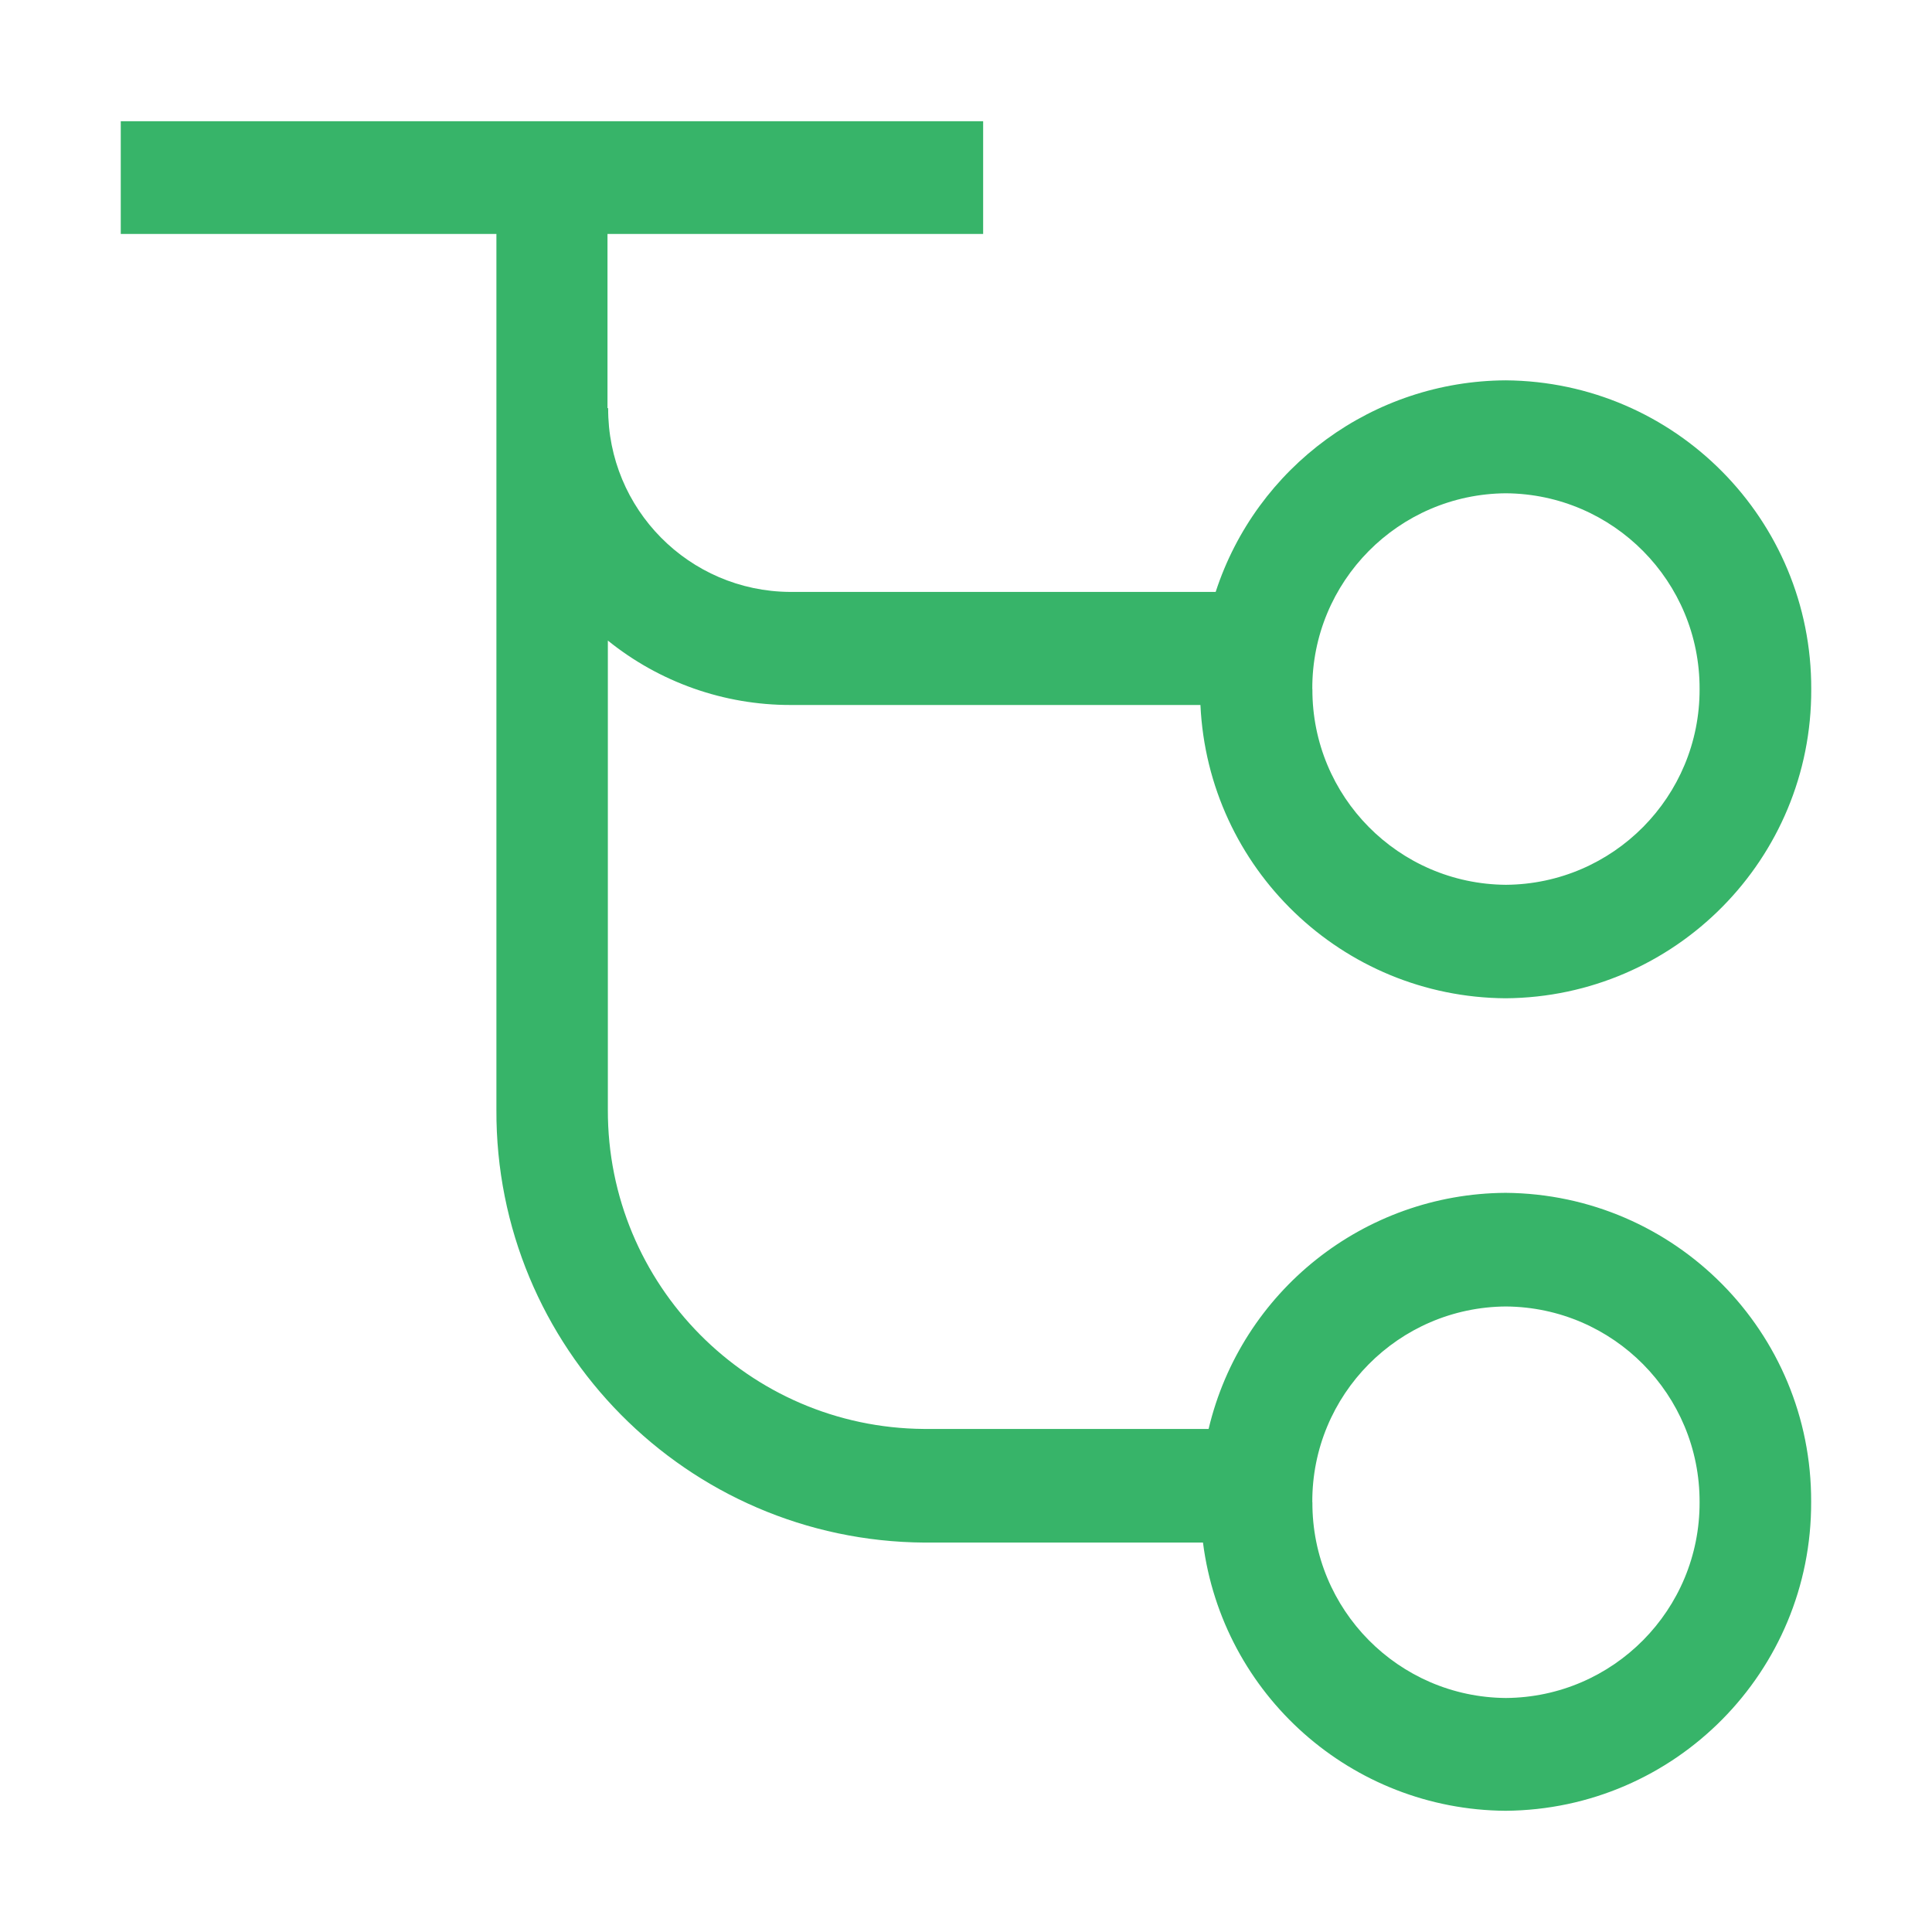 <?xml version="1.0" standalone="no"?>
<svg t="1756474365165" class="icon" viewBox="0 0 1024 1024" version="1.1" xmlns="http://www.w3.org/2000/svg" p-id="1080"
    xmlns:xlink="http://www.w3.org/1999/xlink" width="128" height="128">
    <path
        d="M637.607 817.6h-147.58c-125.97-0.83-227.5-103.49-226.92-229.45V123.99h-199.1V64.25h457.08v59.74h-199.1v92.33h0.35c-0.25 53.49 42.87 97.07 96.36 97.41h225.63c21.72-66.59 83.66-111.77 153.7-112.14 89.88 0.66 162.3 73.88 161.97 163.76 0.33 89.88-72.09 163.1-161.97 163.76-86.67-0.56-157.75-68.85-161.77-155.45h-217.32c-35.21 0.02-69.36-12.03-96.76-34.15v248.63c-0.27 92.91 74.63 168.57 167.54 169.23h150.87c17.33-73.01 82.35-124.7 157.39-125.14 89.88 0.66 162.3 73.88 161.97 163.76 0.36 89.9-72.08 163.13-161.97 163.76-81.5-0.56-150.03-61.29-160.37-142.15z m57.99-21.41c-0.25 56.94 45.63 103.37 102.58 103.78 56.96-0.41 102.85-46.81 102.64-103.78 0.19-56.94-45.69-103.32-102.64-103.73-56.96 0.39-102.87 46.79-102.63 103.75l0.05-0.02z m0-430.96c-0.22 56.94 45.65 103.32 102.58 103.73 56.94-0.41 102.83-46.79 102.64-103.73 0.22-56.97-45.68-103.37-102.64-103.78-56.96 0.39-102.87 46.79-102.63 103.75l0.05 0.03z"
        fill="#37b469" p-id="1081">
    </path>
</svg>